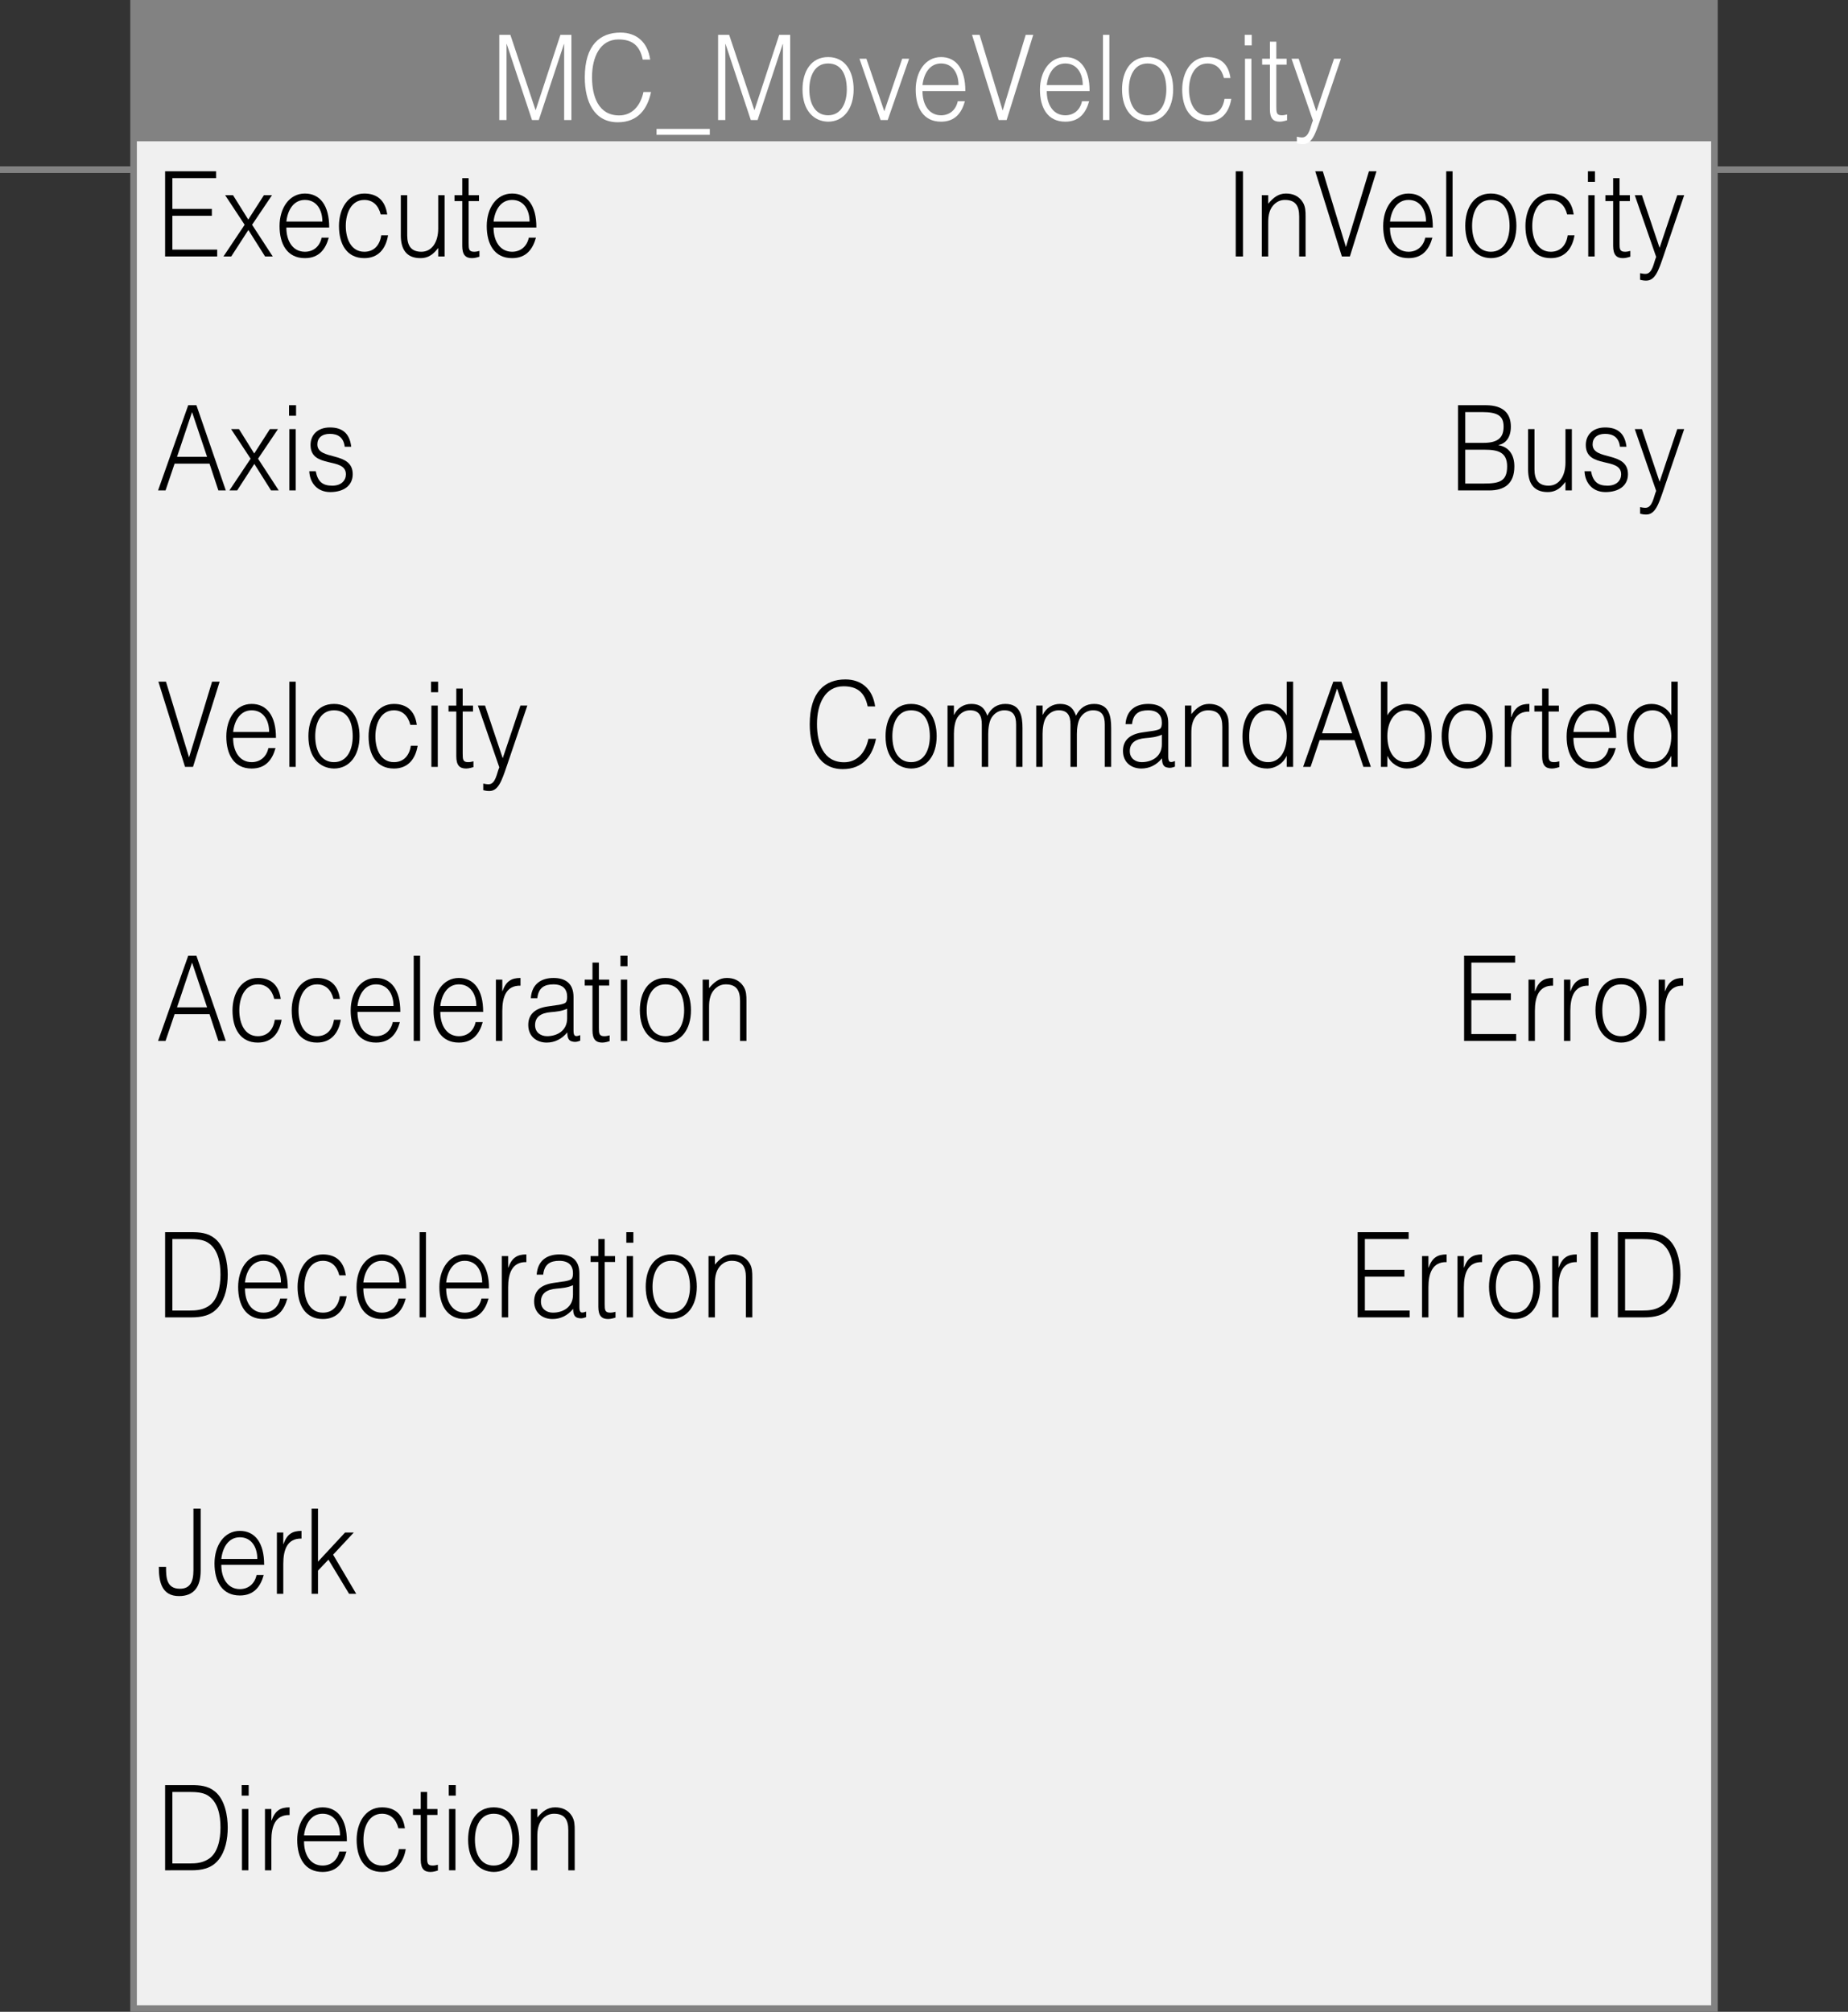 <?xml version="1.0" encoding="utf-8"?>
<!-- Generator: Adobe Illustrator 28.2.0, SVG Export Plug-In . SVG Version: 6.00 Build 0)  -->
<svg version="1.1" xmlns="http://www.w3.org/2000/svg" xmlns:xlink="http://www.w3.org/1999/xlink" x="0px" y="0px"
	 width="281.185px" height="306.127px" viewBox="0 0 281.185 306.127" style="enable-background:new 0 0 281.185 306.127;"
	 xml:space="preserve">
<rect x="0" y="0" width="281.185" height="306.127" fill="#333333" stroke="none"/>
<style type="text/css">
	.st0{fill:#F0F0F0;stroke:#828282;stroke-miterlimit:10;}
	.st1{fill:none;stroke:#828282;stroke-miterlimit:10;}
	.st2{fill:#828282;}
	.st3{fill:#FFFFFF;}
</style>
<g id="レイヤー_2">
	<rect x="20.323" y="0.5" class="st0" width="240.539" height="305.127"/>
	<line class="st1" x1="0" y1="25.814" x2="20.323" y2="25.814"/>
	<line class="st1" x1="0" y1="25.814" x2="20.323" y2="25.814"/>
	<line class="st1" x1="260.862" y1="25.814" x2="281.185" y2="25.814"/>
	<rect x="20.323" y="0.5" class="st2" width="240.539" height="21"/>
</g>
<g id="レイヤー_3">
	<g>
		<path d="M25.122,39.028V26.064h7.762v1.044h-6.66v4.681h6.012v1.044h-6.012v5.149h6.822v1.044H25.122z"/>
		<path d="M37.791,34.995l-2.609,4.033h-1.183l3.225-4.825l-2.966-4.501h1.199l2.317,3.709l2.382-3.709h1.231l-3.03,4.501
			l3.144,4.825h-1.167L37.791,34.995z"/>
		<path d="M43.573,34.617c-0.016,2.017,0.956,3.691,2.82,3.691c1.264,0,2.252-0.774,2.544-2.143h1.085
			c-0.486,1.765-1.491,3.115-3.63,3.115c-2.69,0-3.857-2.125-3.857-4.879c0-2.719,1.458-4.952,3.857-4.952
			c2.301,0,3.711,1.819,3.695,5.168H43.573z M49.051,33.716c0-1.818-0.908-3.295-2.658-3.295c-1.718,0-2.625,1.53-2.82,3.295H49.051
			z"/>
		<path d="M57.928,32.636c-0.34-1.386-1.199-2.214-2.496-2.214c-1.993,0-2.819,2.017-2.819,3.961c0,1.963,0.81,3.925,2.819,3.925
			c1.442,0,2.35-0.954,2.577-2.503h1.037c-0.34,2.071-1.507,3.475-3.614,3.475c-2.674,0-3.856-2.143-3.856-4.897
			c0-2.593,1.345-4.934,3.856-4.934c1.929,0,3.192,1.026,3.484,3.187H57.928z"/>
		<path d="M66.676,29.701h0.973v9.327h-0.973v-1.296c-0.519,0.648-1.231,1.548-2.706,1.548c-2.236,0-2.982-1.494-2.982-3.439v-6.14
			h0.973v6.122c0,1.603,0.632,2.485,2.155,2.485c1.604,0,2.56-1.477,2.56-3.529V29.701z"/>
		<path d="M72.945,39.064c-0.227,0.054-0.648,0.216-1.118,0.216c-0.956,0-1.491-0.468-1.491-1.854v-6.824h-1.183v-0.9h1.183v-2.593
			h0.973v2.593h1.572v0.9h-1.572v6.392c0,0.918,0.032,1.314,0.842,1.314c0.259,0,0.535-0.054,0.794-0.126V39.064z"/>
		<path d="M75.099,34.617c-0.016,2.017,0.956,3.691,2.82,3.691c1.264,0,2.252-0.774,2.544-2.143h1.085
			c-0.486,1.765-1.491,3.115-3.63,3.115c-2.69,0-3.857-2.125-3.857-4.879c0-2.719,1.458-4.952,3.857-4.952
			c2.301,0,3.711,1.819,3.695,5.168H75.099z M80.576,33.716c0-1.818-0.908-3.295-2.658-3.295c-1.718,0-2.625,1.53-2.82,3.295H80.576
			z"/>
	</g>
	<g>
		<path d="M24.052,74.623l4.586-12.964h1.248l4.473,12.964h-1.134l-1.345-4.069h-5.315l-1.377,4.069H24.052z M26.937,69.51h4.57
			l-2.285-6.806L26.937,69.51z"/>
		<path d="M38.698,70.59l-2.609,4.033h-1.183l3.225-4.825l-2.966-4.501h1.199l2.317,3.709l2.382-3.709h1.231l-3.03,4.501
			l3.144,4.825h-1.167L38.698,70.59z"/>
		<path d="M43.979,63.262v-1.603h1.069v1.603H43.979z M44.027,74.623v-9.327h0.972v9.327H44.027z"/>
		<path d="M48.045,71.706c0.308,1.603,1.053,2.197,2.512,2.197c1.41,0,2.074-0.828,2.074-1.729c0-2.701-5.38-0.792-5.38-4.465
			c0-1.548,1.085-2.665,2.949-2.665c1.815,0,2.998,0.829,3.241,2.935h-0.988c-0.178-1.44-1.053-1.962-2.269-1.962
			c-1.231,0-1.896,0.648-1.896,1.603c0,2.539,5.38,0.954,5.38,4.537c0,1.783-1.442,2.719-3.419,2.719
			c-1.977,0-3.111-1.404-3.192-3.169H48.045z"/>
	</g>
	<g>
		<path d="M24.101,103.727h1.151l3.516,11.523l3.5-11.523h1.15l-4.051,12.964h-1.215L24.101,103.727z"/>
		<path d="M35.473,112.28c-0.016,2.017,0.957,3.691,2.82,3.691c1.264,0,2.252-0.774,2.544-2.143h1.086
			c-0.486,1.765-1.491,3.115-3.63,3.115c-2.69,0-3.857-2.125-3.857-4.879c0-2.719,1.458-4.952,3.857-4.952
			c2.301,0,3.711,1.819,3.695,5.168H35.473z M40.951,111.379c0-1.818-0.908-3.295-2.658-3.295c-1.718,0-2.625,1.53-2.82,3.295
			H40.951z"/>
		<path d="M44.027,116.691v-12.964h0.972v12.964H44.027z"/>
		<path d="M46.926,112.027c0-2.719,1.296-4.916,3.889-4.916c2.625,0,3.889,2.179,3.889,4.916c0,2.953-1.54,4.916-3.889,4.916
			C48.676,116.907,46.926,115.287,46.926,112.027z M50.816,108.085c-2.042,0-2.852,1.926-2.852,3.943
			c0,2.323,0.989,3.943,2.852,3.943c2.042,0,2.852-1.945,2.852-3.943C53.651,109.831,52.874,108.085,50.816,108.085z"/>
		<path d="M62.432,110.299c-0.34-1.386-1.199-2.214-2.496-2.214c-1.993,0-2.819,2.017-2.819,3.961c0,1.963,0.81,3.925,2.819,3.925
			c1.442,0,2.35-0.954,2.577-2.503h1.037c-0.34,2.071-1.507,3.475-3.614,3.475c-2.673,0-3.856-2.143-3.856-4.897
			c0-2.593,1.345-4.934,3.856-4.934c1.929,0,3.192,1.026,3.484,3.187H62.432z"/>
		<path d="M65.589,105.33v-1.603h1.069v1.603H65.589z M65.638,116.691v-9.327h0.972v9.327H65.638z"/>
		<path d="M72.038,116.727c-0.227,0.054-0.648,0.216-1.118,0.216c-0.956,0-1.491-0.468-1.491-1.854v-6.824h-1.183v-0.9h1.183v-2.593
			h0.973v2.593h1.572v0.9h-1.572v6.392c0,0.918,0.032,1.314,0.842,1.314c0.259,0,0.535-0.054,0.794-0.126V116.727z"/>
		<path d="M73.527,119.23c0.259,0.054,0.535,0.108,0.81,0.108c1.102,0,1.264-1.765,1.637-2.575l-3.257-9.399h1.086l2.69,8.012
			l2.69-8.012h1.053l-3.127,9.201c-0.794,2.341-1.312,3.799-2.658,3.799c-0.34,0-0.664-0.054-0.923-0.126V119.23z"/>
	</g>
	<g>
		<path d="M24.052,158.391l4.586-12.964h1.248l4.473,12.964h-1.134l-1.345-4.069h-5.315l-1.377,4.069H24.052z M26.937,153.277h4.57
			l-2.285-6.806L26.937,153.277z"/>
		<path d="M41.728,151.999c-0.34-1.386-1.199-2.214-2.496-2.214c-1.993,0-2.819,2.017-2.819,3.961c0,1.963,0.81,3.925,2.819,3.925
			c1.442,0,2.35-0.954,2.577-2.503h1.037c-0.34,2.071-1.507,3.475-3.614,3.475c-2.674,0-3.856-2.143-3.856-4.897
			c0-2.593,1.345-4.934,3.856-4.934c1.929,0,3.192,1.026,3.484,3.187H41.728z"/>
		<path d="M50.735,151.999c-0.34-1.386-1.199-2.214-2.496-2.214c-1.993,0-2.819,2.017-2.819,3.961c0,1.963,0.81,3.925,2.819,3.925
			c1.442,0,2.35-0.954,2.577-2.503h1.037c-0.34,2.071-1.507,3.475-3.614,3.475c-2.673,0-3.856-2.143-3.856-4.897
			c0-2.593,1.345-4.934,3.856-4.934c1.929,0,3.192,1.026,3.484,3.187H50.735z"/>
		<path d="M54.395,153.98c-0.016,2.017,0.957,3.691,2.82,3.691c1.264,0,2.252-0.774,2.544-2.143h1.086
			c-0.486,1.765-1.491,3.115-3.63,3.115c-2.69,0-3.857-2.125-3.857-4.879c0-2.719,1.458-4.952,3.857-4.952
			c2.301,0,3.711,1.819,3.695,5.168H54.395z M59.873,153.079c0-1.818-0.908-3.295-2.658-3.295c-1.718,0-2.625,1.53-2.82,3.295
			H59.873z"/>
		<path d="M62.949,158.391v-12.964h0.972v12.964H62.949z"/>
		<path d="M66.999,153.98c-0.016,2.017,0.957,3.691,2.82,3.691c1.264,0,2.252-0.774,2.544-2.143h1.086
			c-0.486,1.765-1.491,3.115-3.63,3.115c-2.69,0-3.857-2.125-3.857-4.879c0-2.719,1.458-4.952,3.857-4.952
			c2.301,0,3.711,1.819,3.695,5.168H66.999z M72.476,153.079c0-1.818-0.908-3.295-2.658-3.295c-1.718,0-2.625,1.53-2.82,3.295
			H72.476z"/>
		<path d="M76.427,158.391h-0.972v-9.327h0.972v1.747h0.033c0.535-1.495,1.329-1.999,2.738-1.999v1.17
			c-2.188-0.054-2.771,1.747-2.771,3.835V158.391z"/>
		<path d="M84.658,152.953c0.356-0.036,0.956-0.144,1.28-0.306s0.356-0.648,0.356-0.972c0-1.099-0.583-1.891-2.09-1.891
			c-1.345,0-2.269,0.486-2.447,2.106h-0.989c0.146-2.197,1.621-3.079,3.452-3.079c1.702,0,3.046,0.738,3.046,2.899v5.078
			c0,0.846,0.195,1.044,1.021,0.72v0.846c-0.146,0.054-0.486,0.18-0.762,0.18c-0.162,0-0.292-0.018-0.438-0.054
			c-0.648-0.108-0.762-0.738-0.778-1.386c-0.81,1.008-1.912,1.548-3.127,1.548c-1.475,0-2.803-0.882-2.803-2.683
			c0-1.566,0.972-2.521,2.933-2.809L84.658,152.953z M86.295,153.493c-0.827,0.378-1.669,0.45-2.512,0.522
			c-1.475,0.126-2.366,0.72-2.366,1.981c0,1.134,0.891,1.674,1.815,1.674c1.539,0,3.062-0.828,3.062-2.719V153.493z"/>
		<path d="M92.758,158.427c-0.227,0.054-0.648,0.216-1.118,0.216c-0.956,0-1.491-0.468-1.491-1.854v-6.824h-1.183v-0.9h1.183v-2.593
			h0.973v2.593h1.572v0.9h-1.572v6.392c0,0.918,0.032,1.314,0.842,1.314c0.259,0,0.535-0.054,0.794-0.126V158.427z"/>
		<path d="M94.409,147.029v-1.603h1.069v1.603H94.409z M94.458,158.391v-9.327h0.972v9.327H94.458z"/>
		<path d="M97.357,153.727c0-2.719,1.296-4.916,3.889-4.916c2.625,0,3.889,2.179,3.889,4.916c0,2.953-1.54,4.916-3.889,4.916
			C99.107,158.606,97.357,156.986,97.357,153.727z M101.246,149.784c-2.042,0-2.852,1.926-2.852,3.943
			c0,2.323,0.989,3.943,2.852,3.943c2.042,0,2.852-1.945,2.852-3.943C104.082,151.531,103.304,149.784,101.246,149.784z"/>
		<path d="M107.888,158.391h-0.973v-9.327h0.973v1.296c0.778-0.918,1.54-1.549,2.706-1.549c1.021,0,1.961,0.36,2.561,1.333
			c0.405,0.667,0.421,1.369,0.421,2.143v6.104h-0.973v-6.086c0-1.674-0.616-2.521-2.171-2.521c-1.199,0-2.025,0.864-2.333,1.818
			c-0.194,0.594-0.21,1.116-0.21,1.765V158.391z"/>
	</g>
	<g>
		<path d="M25.122,200.458v-12.964h3.986c1.296,0,2.512,0.09,3.598,0.972c1.54,1.243,1.944,3.763,1.944,5.492
			c0,1.71-0.34,3.619-1.41,4.916c-1.069,1.333-2.593,1.584-4.132,1.584H25.122z M26.224,199.414h2.642
			c0.988,0,1.847-0.072,2.738-0.594c1.556-0.882,1.945-3.097,1.945-4.861c0-1.891-0.373-3.961-2.01-4.934
			c-0.697-0.414-1.701-0.486-2.673-0.486h-2.642V199.414z"/>
		<path d="M37.272,196.047c-0.016,2.017,0.956,3.691,2.82,3.691c1.264,0,2.252-0.774,2.544-2.143h1.085
			c-0.486,1.765-1.491,3.115-3.63,3.115c-2.69,0-3.857-2.125-3.857-4.879c0-2.719,1.458-4.952,3.857-4.952
			c2.301,0,3.711,1.819,3.695,5.168H37.272z M42.749,195.147c0-1.818-0.908-3.295-2.658-3.295c-1.718,0-2.625,1.53-2.82,3.295
			H42.749z"/>
		<path d="M51.627,194.066c-0.34-1.386-1.199-2.214-2.496-2.214c-1.993,0-2.819,2.017-2.819,3.961c0,1.963,0.81,3.925,2.819,3.925
			c1.442,0,2.35-0.954,2.577-2.503h1.037c-0.34,2.071-1.507,3.475-3.614,3.475c-2.674,0-3.856-2.143-3.856-4.897
			c0-2.593,1.345-4.934,3.856-4.934c1.929,0,3.192,1.026,3.484,3.187H51.627z"/>
		<path d="M55.286,196.047c-0.016,2.017,0.956,3.691,2.82,3.691c1.264,0,2.252-0.774,2.544-2.143h1.085
			c-0.486,1.765-1.491,3.115-3.63,3.115c-2.69,0-3.857-2.125-3.857-4.879c0-2.719,1.458-4.952,3.857-4.952
			c2.301,0,3.711,1.819,3.695,5.168H55.286z M60.764,195.147c0-1.818-0.908-3.295-2.658-3.295c-1.718,0-2.625,1.53-2.82,3.295
			H60.764z"/>
		<path d="M63.84,200.458v-12.964h0.972v12.964H63.84z"/>
		<path d="M67.89,196.047c-0.016,2.017,0.956,3.691,2.82,3.691c1.264,0,2.252-0.774,2.544-2.143h1.085
			c-0.486,1.765-1.491,3.115-3.63,3.115c-2.69,0-3.857-2.125-3.857-4.879c0-2.719,1.458-4.952,3.857-4.952
			c2.301,0,3.711,1.819,3.695,5.168H67.89z M73.367,195.147c0-1.818-0.908-3.295-2.658-3.295c-1.718,0-2.625,1.53-2.82,3.295H73.367
			z"/>
		<path d="M77.318,200.458h-0.972v-9.327h0.972v1.747h0.033c0.535-1.495,1.329-1.999,2.738-1.999v1.17
			c-2.188-0.054-2.771,1.747-2.771,3.835V200.458z"/>
		<path d="M85.549,195.021c0.356-0.036,0.956-0.144,1.28-0.306s0.356-0.648,0.356-0.972c0-1.099-0.583-1.891-2.09-1.891
			c-1.345,0-2.269,0.486-2.447,2.106H81.66c0.146-2.197,1.621-3.079,3.452-3.079c1.702,0,3.046,0.738,3.046,2.899v5.078
			c0,0.846,0.195,1.044,1.021,0.72v0.846c-0.146,0.054-0.486,0.18-0.762,0.18c-0.162,0-0.292-0.018-0.438-0.054
			c-0.648-0.108-0.762-0.738-0.778-1.386c-0.81,1.008-1.912,1.548-3.127,1.548c-1.475,0-2.803-0.882-2.803-2.683
			c0-1.566,0.972-2.521,2.933-2.809L85.549,195.021z M87.186,195.561c-0.826,0.378-1.669,0.45-2.512,0.522
			c-1.475,0.126-2.366,0.72-2.366,1.981c0,1.134,0.891,1.674,1.815,1.674c1.539,0,3.062-0.828,3.062-2.719V195.561z"/>
		<path d="M93.649,200.494c-0.227,0.054-0.648,0.216-1.118,0.216c-0.956,0-1.491-0.468-1.491-1.854v-6.824h-1.183v-0.9h1.183v-2.593
			h0.973v2.593h1.572v0.9h-1.572v6.392c0,0.918,0.032,1.314,0.842,1.314c0.259,0,0.535-0.054,0.794-0.126V200.494z"/>
		<path d="M95.3,189.097v-1.603h1.069v1.603H95.3z M95.349,200.458v-9.327h0.972v9.327H95.349z"/>
		<path d="M98.248,195.794c0-2.719,1.296-4.916,3.889-4.916c2.625,0,3.889,2.179,3.889,4.916c0,2.953-1.54,4.916-3.889,4.916
			C99.998,200.674,98.248,199.054,98.248,195.794z M102.137,191.852c-2.042,0-2.852,1.926-2.852,3.943
			c0,2.323,0.989,3.943,2.852,3.943c2.042,0,2.852-1.945,2.852-3.943C104.973,193.598,104.195,191.852,102.137,191.852z"/>
		<path d="M108.779,200.458h-0.972v-9.327h0.972v1.296c0.778-0.918,1.54-1.549,2.706-1.549c1.021,0,1.961,0.36,2.561,1.333
			c0.405,0.667,0.421,1.369,0.421,2.143v6.104h-0.973v-6.086c0-1.674-0.616-2.521-2.171-2.521c-1.199,0-2.025,0.864-2.333,1.818
			c-0.194,0.594-0.21,1.116-0.21,1.765V200.458z"/>
	</g>
	<g>
		<path d="M25.268,238.42c-0.016,1.621,0.065,3.331,2.106,3.331c1.507,0,2.058-0.99,2.058-2.809v-9.381h1.102v9.417
			c0,2.502-1.037,3.889-3.29,3.889c-2.625,0-3.079-2.143-3.079-4.448H25.268z"/>
		<path d="M33.675,238.114c-0.016,2.017,0.957,3.691,2.82,3.691c1.264,0,2.252-0.774,2.544-2.143h1.086
			c-0.486,1.765-1.491,3.115-3.63,3.115c-2.69,0-3.857-2.125-3.857-4.879c0-2.719,1.458-4.952,3.857-4.952
			c2.301,0,3.711,1.819,3.695,5.168H33.675z M39.153,237.214c0-1.818-0.908-3.295-2.658-3.295c-1.718,0-2.625,1.53-2.82,3.295
			H39.153z"/>
		<path d="M43.104,242.525h-0.972v-9.327h0.972v1.747h0.033c0.535-1.495,1.329-1.999,2.738-1.999v1.17
			c-2.188-0.054-2.771,1.747-2.771,3.835V242.525z"/>
		<path d="M47.413,242.525v-12.964h0.972v8.066l4.116-4.429h1.329l-3.144,3.367l3.516,5.96h-1.085l-3.144-5.204l-1.588,1.674v3.529
			H47.413z"/>
	</g>
	<g>
		<path d="M25.122,284.593v-12.964h3.986c1.296,0,2.512,0.09,3.598,0.972c1.54,1.243,1.944,3.763,1.944,5.492
			c0,1.71-0.34,3.619-1.41,4.916c-1.069,1.333-2.593,1.584-4.132,1.584H25.122z M26.224,283.548h2.642
			c0.988,0,1.847-0.072,2.738-0.594c1.556-0.882,1.945-3.097,1.945-4.861c0-1.891-0.373-3.961-2.01-4.934
			c-0.697-0.414-1.701-0.486-2.673-0.486h-2.642V283.548z"/>
		<path d="M36.77,273.231v-1.603h1.069v1.603H36.77z M36.818,284.593v-9.327h0.972v9.327H36.818z"/>
		<path d="M41.289,284.593h-0.972v-9.327h0.972v1.747h0.033c0.535-1.495,1.329-1.999,2.738-1.999v1.17
			c-2.188-0.054-2.771,1.747-2.771,3.835V284.593z"/>
		<path d="M46.262,280.182c-0.016,2.017,0.957,3.691,2.82,3.691c1.264,0,2.252-0.774,2.544-2.143h1.086
			c-0.486,1.765-1.491,3.115-3.63,3.115c-2.69,0-3.857-2.125-3.857-4.879c0-2.719,1.458-4.952,3.857-4.952
			c2.301,0,3.711,1.819,3.695,5.168H46.262z M51.74,279.281c0-1.818-0.908-3.295-2.658-3.295c-1.718,0-2.625,1.53-2.82,3.295H51.74z
			"/>
		<path d="M60.617,278.201c-0.34-1.386-1.199-2.214-2.496-2.214c-1.993,0-2.819,2.017-2.819,3.961c0,1.963,0.81,3.925,2.819,3.925
			c1.442,0,2.35-0.954,2.577-2.503h1.037c-0.34,2.071-1.507,3.475-3.614,3.475c-2.673,0-3.856-2.143-3.856-4.897
			c0-2.593,1.345-4.934,3.856-4.934c1.929,0,3.192,1.026,3.484,3.187H60.617z"/>
		<path d="M66.627,284.629c-0.227,0.054-0.648,0.216-1.118,0.216c-0.956,0-1.491-0.468-1.491-1.854v-6.824h-1.183v-0.9h1.183v-2.593
			h0.973v2.593h1.572v0.9H64.99v6.392c0,0.918,0.032,1.314,0.842,1.314c0.259,0,0.535-0.054,0.794-0.126V284.629z"/>
		<path d="M68.278,273.231v-1.603h1.069v1.603H68.278z M68.327,284.593v-9.327h0.972v9.327H68.327z"/>
		<path d="M71.226,279.929c0-2.719,1.296-4.916,3.889-4.916c2.625,0,3.889,2.179,3.889,4.916c0,2.953-1.54,4.916-3.889,4.916
			C72.976,284.809,71.226,283.189,71.226,279.929z M75.115,275.986c-2.042,0-2.852,1.926-2.852,3.943
			c0,2.323,0.989,3.943,2.852,3.943c2.042,0,2.852-1.945,2.852-3.943C77.951,277.733,77.173,275.986,75.115,275.986z"/>
		<path d="M81.757,284.593h-0.973v-9.327h0.973v1.296c0.778-0.918,1.54-1.549,2.706-1.549c1.021,0,1.961,0.36,2.561,1.333
			c0.405,0.667,0.421,1.369,0.421,2.143v6.104h-0.973v-6.086c0-1.674-0.616-2.521-2.171-2.521c-1.199,0-2.025,0.864-2.333,1.818
			c-0.194,0.594-0.21,1.116-0.21,1.765V284.593z"/>
	</g>
	<g>
		<path d="M188.024,39.028V26.064h1.102v12.964H188.024z"/>
		<path d="M192.965,39.028h-0.973v-9.327h0.973v1.296c0.777-0.918,1.539-1.549,2.706-1.549c1.021,0,1.961,0.36,2.561,1.333
			c0.404,0.667,0.421,1.369,0.421,2.143v6.104h-0.973v-6.086c0-1.674-0.615-2.521-2.171-2.521c-1.199,0-2.025,0.864-2.334,1.818
			c-0.194,0.594-0.21,1.116-0.21,1.765V39.028z"/>
		<path d="M200.124,26.064h1.151l3.516,11.523l3.501-11.523h1.15l-4.052,12.964h-1.215L200.124,26.064z"/>
		<path d="M211.497,34.617c-0.017,2.017,0.956,3.691,2.819,3.691c1.265,0,2.253-0.774,2.545-2.143h1.085
			c-0.486,1.765-1.49,3.115-3.63,3.115c-2.689,0-3.856-2.125-3.856-4.879c0-2.719,1.458-4.952,3.856-4.952
			c2.302,0,3.711,1.819,3.695,5.168H211.497z M216.975,33.716c0-1.818-0.908-3.295-2.658-3.295c-1.718,0-2.625,1.53-2.819,3.295
			H216.975z"/>
		<path d="M220.051,39.028V26.064h0.972v12.964H220.051z"/>
		<path d="M222.95,34.364c0-2.719,1.296-4.916,3.889-4.916c2.626,0,3.89,2.179,3.89,4.916c0,2.953-1.54,4.916-3.89,4.916
			C224.7,39.244,222.95,37.624,222.95,34.364z M226.839,30.421c-2.041,0-2.852,1.926-2.852,3.943c0,2.323,0.988,3.943,2.852,3.943
			c2.042,0,2.853-1.945,2.853-3.943C229.675,32.168,228.898,30.421,226.839,30.421z"/>
		<path d="M238.455,32.636c-0.34-1.386-1.199-2.214-2.495-2.214c-1.993,0-2.819,2.017-2.819,3.961c0,1.963,0.81,3.925,2.819,3.925
			c1.442,0,2.35-0.954,2.576-2.503h1.037c-0.34,2.071-1.507,3.475-3.613,3.475c-2.674,0-3.856-2.143-3.856-4.897
			c0-2.593,1.345-4.934,3.856-4.934c1.929,0,3.192,1.026,3.484,3.187H238.455z"/>
		<path d="M241.613,27.667v-1.603h1.069v1.603H241.613z M241.661,39.028v-9.327h0.973v9.327H241.661z"/>
		<path d="M248.062,39.064c-0.228,0.054-0.648,0.216-1.118,0.216c-0.956,0-1.491-0.468-1.491-1.854v-6.824h-1.183v-0.9h1.183v-2.593
			h0.973v2.593h1.571v0.9h-1.571v6.392c0,0.918,0.032,1.314,0.842,1.314c0.26,0,0.535-0.054,0.795-0.126V39.064z"/>
		<path d="M249.551,41.566c0.259,0.054,0.534,0.108,0.81,0.108c1.103,0,1.265-1.765,1.637-2.575l-3.257-9.399h1.086l2.689,8.012
			l2.69-8.012h1.053l-3.127,9.201c-0.794,2.341-1.312,3.799-2.658,3.799c-0.34,0-0.664-0.054-0.923-0.126V41.566z"/>
	</g>
	<g>
		<path d="M221.849,74.623V61.659h4.213c2.739,0,3.824,1.314,3.824,3.259c0,1.801-0.923,2.611-1.863,2.791v0.036
			c1.604,0.27,2.398,1.512,2.398,3.223c0,2.701-1.588,3.655-3.809,3.655H221.849z M222.95,67.385h2.787
			c2.302,0,3.047-0.9,3.047-2.467c0-1.62-0.875-2.214-3.29-2.214h-2.544V67.385z M222.95,73.579h2.804
			c2.431,0,3.565-0.36,3.565-2.611c0-2.143-1.361-2.539-3.436-2.539h-2.934V73.579z"/>
		<path d="M238.195,65.296h0.973v9.327h-0.973v-1.296c-0.519,0.648-1.231,1.548-2.706,1.548c-2.236,0-2.981-1.494-2.981-3.439v-6.14
			h0.973v6.122c0,1.603,0.632,2.485,2.155,2.485c1.604,0,2.56-1.477,2.56-3.529V65.296z"/>
		<path d="M242.082,71.706c0.309,1.603,1.054,2.197,2.512,2.197c1.41,0,2.074-0.828,2.074-1.729c0-2.701-5.38-0.792-5.38-4.465
			c0-1.548,1.086-2.665,2.949-2.665c1.815,0,2.998,0.829,3.241,2.935h-0.988c-0.179-1.44-1.054-1.962-2.269-1.962
			c-1.231,0-1.896,0.648-1.896,1.603c0,2.539,5.38,0.954,5.38,4.537c0,1.783-1.442,2.719-3.419,2.719s-3.111-1.404-3.192-3.169
			H242.082z"/>
		<path d="M249.551,77.162c0.259,0.054,0.534,0.108,0.81,0.108c1.103,0,1.265-1.765,1.637-2.575l-3.257-9.399h1.086l2.689,8.012
			l2.69-8.012h1.053l-3.127,9.201c-0.794,2.341-1.312,3.799-2.658,3.799c-0.34,0-0.664-0.054-0.923-0.126V77.162z"/>
	</g>
	<g>
		<path d="M132.023,107.49c-0.454-2.215-1.685-3.061-3.679-3.061c-2.819,0-4.035,2.683-4.035,5.744c0,2.899,0.956,5.816,4.132,5.816
			c2.009,0,3.257-1.513,3.694-3.565h1.151c-0.519,2.502-1.929,4.609-5.056,4.609c-3.597,0-5.023-3.151-5.023-6.824
			c0-4.952,2.333-6.824,5.429-6.824c2.398,0,4.148,1.422,4.521,4.105H132.023z"/>
		<path d="M134.742,112.027c0-2.719,1.296-4.916,3.889-4.916c2.625,0,3.889,2.179,3.889,4.916c0,2.953-1.54,4.916-3.889,4.916
			C136.492,116.907,134.742,115.287,134.742,112.027z M138.631,108.085c-2.042,0-2.852,1.926-2.852,3.943
			c0,2.323,0.989,3.943,2.852,3.943c2.042,0,2.852-1.945,2.852-3.943C141.467,109.831,140.689,108.085,138.631,108.085z"/>
		<path d="M145.143,116.691h-0.972v-9.327h0.972v1.404h0.033c0.502-1.062,1.507-1.657,2.593-1.657c1.556,0,2.106,0.811,2.463,1.801
			c0.551-1.207,1.54-1.801,2.739-1.801c2.284,0,2.608,1.819,2.608,3.691v5.888h-0.972v-6.446c0-1.333-0.422-2.161-1.799-2.161
			c-0.713,0-1.41,0.342-1.896,1.062c-0.421,0.612-0.55,1.747-0.55,2.521v5.023h-0.973v-6.446c0-1.333-0.421-2.161-1.798-2.161
			c-0.713,0-1.41,0.342-1.896,1.062c-0.421,0.612-0.551,1.747-0.551,2.521V116.691z"/>
		<path d="M158.637,116.691h-0.972v-9.327h0.972v1.404h0.033c0.502-1.062,1.507-1.657,2.593-1.657c1.556,0,2.106,0.811,2.463,1.801
			c0.551-1.207,1.539-1.801,2.738-1.801c2.285,0,2.609,1.819,2.609,3.691v5.888h-0.973v-6.446c0-1.333-0.421-2.161-1.799-2.161
			c-0.713,0-1.409,0.342-1.896,1.062c-0.422,0.612-0.551,1.747-0.551,2.521v5.023h-0.973v-6.446c0-1.333-0.421-2.161-1.799-2.161
			c-0.713,0-1.41,0.342-1.896,1.062c-0.422,0.612-0.552,1.747-0.552,2.521V116.691z"/>
		<path d="M175.146,111.253c0.356-0.036,0.956-0.144,1.28-0.306s0.356-0.648,0.356-0.972c0-1.099-0.583-1.891-2.09-1.891
			c-1.346,0-2.269,0.486-2.447,2.106h-0.988c0.146-2.197,1.62-3.079,3.451-3.079c1.702,0,3.047,0.738,3.047,2.899v5.078
			c0,0.846,0.194,1.044,1.021,0.72v0.846c-0.146,0.054-0.485,0.18-0.762,0.18c-0.162,0-0.291-0.018-0.438-0.054
			c-0.647-0.108-0.762-0.738-0.777-1.386c-0.811,1.008-1.912,1.548-3.128,1.548c-1.475,0-2.803-0.882-2.803-2.683
			c0-1.566,0.972-2.521,2.933-2.809L175.146,111.253z M176.782,111.793c-0.826,0.378-1.669,0.45-2.512,0.522
			c-1.475,0.126-2.365,0.72-2.365,1.981c0,1.134,0.891,1.674,1.814,1.674c1.539,0,3.062-0.828,3.062-2.719V111.793z"/>
		<path d="M181.269,116.691h-0.972v-9.327h0.972v1.296c0.778-0.918,1.54-1.549,2.706-1.549c1.021,0,1.961,0.36,2.561,1.333
			c0.405,0.667,0.422,1.369,0.422,2.143v6.104h-0.973v-6.086c0-1.674-0.616-2.521-2.172-2.521c-1.199,0-2.025,0.864-2.333,1.818
			c-0.194,0.594-0.211,1.116-0.211,1.765V116.691z"/>
		<path d="M195.786,103.727h0.972v12.964h-0.972v-1.639h-0.033c-0.566,1.225-1.847,1.891-2.917,1.891
			c-2.706,0-3.791-2.143-3.791-4.897c0-2.611,1.183-4.934,3.743-4.934c1.183,0,2.382,0.612,2.998,1.747V103.727z M192.95,108.085
			c-2.01,0-2.949,1.891-2.868,4.231c0.016,2.341,1.231,3.655,2.868,3.655c1.831,0,2.836-1.729,2.836-3.979
			C195.786,109.885,194.716,108.085,192.95,108.085z"/>
		<path d="M198.278,116.691l4.586-12.964h1.247l4.473,12.964h-1.134l-1.346-4.069h-5.314l-1.378,4.069H198.278z M201.162,111.578
			h4.57l-2.285-6.806L201.162,111.578z"/>
		<path d="M211.093,116.691h-0.973v-12.964h0.973v5.131c0.615-1.134,1.814-1.747,2.998-1.747c2.56,0,3.743,2.323,3.743,4.934
			c0,2.755-1.086,4.897-3.792,4.897c-1.069,0-2.35-0.666-2.917-1.891h-0.032V116.691z M213.929,115.971
			c1.637,0,2.852-1.314,2.868-3.655c0.081-2.34-0.859-4.231-2.868-4.231c-1.767,0-2.836,1.8-2.836,3.907
			C211.093,114.242,212.098,115.971,213.929,115.971z"/>
		<path d="M219.354,112.027c0-2.719,1.297-4.916,3.89-4.916c2.625,0,3.889,2.179,3.889,4.916c0,2.953-1.539,4.916-3.889,4.916
			C221.104,116.907,219.354,115.287,219.354,112.027z M223.243,108.085c-2.042,0-2.853,1.926-2.853,3.943
			c0,2.323,0.989,3.943,2.853,3.943c2.042,0,2.852-1.945,2.852-3.943C226.079,109.831,225.301,108.085,223.243,108.085z"/>
		<path d="M229.933,116.691h-0.972v-9.327h0.972v1.747h0.033c0.534-1.495,1.328-1.999,2.738-1.999v1.17
			c-2.188-0.054-2.771,1.747-2.771,3.835V116.691z"/>
		<path d="M237.256,116.727c-0.227,0.054-0.648,0.216-1.118,0.216c-0.956,0-1.491-0.468-1.491-1.854v-6.824h-1.183v-0.9h1.183
			v-2.593h0.973v2.593h1.572v0.9h-1.572v6.392c0,0.918,0.032,1.314,0.843,1.314c0.259,0,0.535-0.054,0.794-0.126V116.727z"/>
		<path d="M239.409,112.28c-0.016,2.017,0.957,3.691,2.82,3.691c1.264,0,2.252-0.774,2.544-2.143h1.086
			c-0.486,1.765-1.491,3.115-3.63,3.115c-2.69,0-3.857-2.125-3.857-4.879c0-2.719,1.459-4.952,3.857-4.952
			c2.301,0,3.711,1.819,3.694,5.168H239.409z M244.887,111.379c0-1.818-0.907-3.295-2.657-3.295c-1.718,0-2.625,1.53-2.82,3.295
			H244.887z"/>
		<path d="M254.3,103.727h0.972v12.964H254.3v-1.639h-0.033c-0.566,1.225-1.847,1.891-2.917,1.891c-2.706,0-3.791-2.143-3.791-4.897
			c0-2.611,1.183-4.934,3.743-4.934c1.183,0,2.382,0.612,2.998,1.747V103.727z M251.464,108.085c-2.01,0-2.949,1.891-2.868,4.231
			c0.016,2.341,1.231,3.655,2.868,3.655c1.831,0,2.836-1.729,2.836-3.979C254.3,109.885,253.23,108.085,251.464,108.085z"/>
	</g>
	<g>
		<path d="M222.772,158.391v-12.964h7.763v1.044h-6.66v4.681h6.012v1.044h-6.012v5.149h6.822v1.044H222.772z"/>
		<path d="M233.545,158.391h-0.973v-9.327h0.973v1.747h0.032c0.535-1.495,1.329-1.999,2.738-1.999v1.17
			c-2.188-0.054-2.771,1.747-2.771,3.835V158.391z"/>
		<path d="M238.94,158.391h-0.973v-9.327h0.973v1.747h0.032c0.535-1.495,1.329-1.999,2.738-1.999v1.17
			c-2.188-0.054-2.771,1.747-2.771,3.835V158.391z"/>
		<path d="M242.762,153.727c0-2.719,1.297-4.916,3.89-4.916c2.625,0,3.889,2.179,3.889,4.916c0,2.953-1.539,4.916-3.889,4.916
			C244.512,158.606,242.762,156.986,242.762,153.727z M246.651,149.784c-2.042,0-2.853,1.926-2.853,3.943
			c0,2.323,0.989,3.943,2.853,3.943c2.042,0,2.852-1.945,2.852-3.943C249.487,151.531,248.709,149.784,246.651,149.784z"/>
		<path d="M253.341,158.391h-0.972v-9.327h0.972v1.747h0.033c0.534-1.495,1.328-1.999,2.738-1.999v1.17
			c-2.188-0.054-2.771,1.747-2.771,3.835V158.391z"/>
	</g>
	<g>
		<path d="M206.572,200.458v-12.964h7.762v1.044h-6.66v4.681h6.013v1.044h-6.013v5.149h6.822v1.044H206.572z"/>
		<path d="M217.345,200.458h-0.972v-9.327h0.972v1.747h0.033c0.534-1.495,1.328-1.999,2.738-1.999v1.17
			c-2.188-0.054-2.771,1.747-2.771,3.835V200.458z"/>
		<path d="M222.739,200.458h-0.972v-9.327h0.972v1.747h0.033c0.534-1.495,1.328-1.999,2.738-1.999v1.17
			c-2.188-0.054-2.771,1.747-2.771,3.835V200.458z"/>
		<path d="M226.563,195.794c0-2.719,1.296-4.916,3.889-4.916c2.626,0,3.89,2.179,3.89,4.916c0,2.953-1.54,4.916-3.89,4.916
			C228.313,200.674,226.563,199.054,226.563,195.794z M230.451,191.852c-2.041,0-2.852,1.926-2.852,3.943
			c0,2.323,0.988,3.943,2.852,3.943c2.042,0,2.853-1.945,2.853-3.943C233.287,193.598,232.51,191.852,230.451,191.852z"/>
		<path d="M237.142,200.458h-0.973v-9.327h0.973v1.747h0.032c0.535-1.495,1.329-1.999,2.738-1.999v1.17
			c-2.188-0.054-2.771,1.747-2.771,3.835V200.458z"/>
		<path d="M242.05,200.458v-12.964h1.102v12.964H242.05z"/>
		<path d="M246.164,200.458v-12.964h3.986c1.297,0,2.512,0.09,3.598,0.972c1.54,1.243,1.944,3.763,1.944,5.492
			c0,1.71-0.34,3.619-1.409,4.916c-1.069,1.333-2.593,1.584-4.133,1.584H246.164z M247.267,199.414h2.642
			c0.988,0,1.847-0.072,2.738-0.594c1.556-0.882,1.944-3.097,1.944-4.861c0-1.891-0.373-3.961-2.01-4.934
			c-0.696-0.414-1.701-0.486-2.673-0.486h-2.642V199.414z"/>
	</g>
	<g>
		<path class="st3" d="M75.971,18.264V5.3h1.685l3.824,11.434h0.033L85.272,5.3h1.669v12.964h-1.102V6.704h-0.033l-3.824,11.56
			h-1.037l-3.84-11.56h-0.033v11.56H75.971z"/>
		<path class="st3" d="M97.795,9.063c-0.454-2.215-1.685-3.061-3.679-3.061c-2.819,0-4.035,2.683-4.035,5.744
			c0,2.899,0.956,5.816,4.132,5.816c2.009,0,3.257-1.513,3.694-3.565h1.151c-0.519,2.502-1.929,4.609-5.056,4.609
			c-3.597,0-5.023-3.151-5.023-6.824c0-4.952,2.333-6.824,5.429-6.824c2.398,0,4.148,1.422,4.521,4.105H97.795z"/>
		<path class="st3" d="M108,19.614v0.9h-8.103v-0.9H108z"/>
		<path class="st3" d="M109.262,18.264V5.3h1.685l3.824,11.434h0.033L118.563,5.3h1.669v12.964h-1.102V6.704h-0.033l-3.824,11.56
			h-1.037l-3.84-11.56h-0.033v11.56H109.262z"/>
		<path class="st3" d="M122.108,13.6c0-2.719,1.296-4.916,3.889-4.916c2.625,0,3.889,2.179,3.889,4.916
			c0,2.953-1.54,4.916-3.889,4.916C123.858,18.48,122.108,16.859,122.108,13.6z M125.997,9.657c-2.042,0-2.852,1.926-2.852,3.943
			c0,2.323,0.989,3.943,2.852,3.943c2.042,0,2.852-1.945,2.852-3.943C128.833,11.404,128.055,9.657,125.997,9.657z"/>
		<path class="st3" d="M130.775,8.937h1.053l2.723,7.994l2.722-7.994h1.054l-3.257,9.327h-1.086L130.775,8.937z"/>
		<path class="st3" d="M140.366,13.853c-0.016,2.017,0.957,3.691,2.82,3.691c1.264,0,2.252-0.774,2.544-2.143h1.086
			c-0.486,1.765-1.491,3.115-3.63,3.115c-2.69,0-3.857-2.125-3.857-4.879c0-2.719,1.458-4.952,3.857-4.952
			c2.301,0,3.711,1.819,3.695,5.168H140.366z M145.843,12.952c0-1.818-0.908-3.295-2.658-3.295c-1.718,0-2.625,1.53-2.82,3.295
			H145.843z"/>
		<path class="st3" d="M147.899,5.3h1.151l3.516,11.523L156.067,5.3h1.15l-4.052,12.964h-1.215L147.899,5.3z"/>
		<path class="st3" d="M159.272,13.853c-0.017,2.017,0.956,3.691,2.819,3.691c1.265,0,2.253-0.774,2.544-2.143h1.086
			c-0.486,1.765-1.49,3.115-3.63,3.115c-2.689,0-3.856-2.125-3.856-4.879c0-2.719,1.458-4.952,3.856-4.952
			c2.302,0,3.711,1.819,3.695,5.168H159.272z M164.749,12.952c0-1.818-0.908-3.295-2.658-3.295c-1.718,0-2.625,1.53-2.819,3.295
			H164.749z"/>
		<path class="st3" d="M167.825,18.264V5.3h0.972v12.964H167.825z"/>
		<path class="st3" d="M170.725,13.6c0-2.719,1.296-4.916,3.889-4.916c2.625,0,3.89,2.179,3.89,4.916c0,2.953-1.54,4.916-3.89,4.916
			C172.475,18.48,170.725,16.859,170.725,13.6z M174.613,9.657c-2.042,0-2.852,1.926-2.852,3.943c0,2.323,0.988,3.943,2.852,3.943
			c2.042,0,2.853-1.945,2.853-3.943C177.449,11.404,176.672,9.657,174.613,9.657z"/>
		<path class="st3" d="M186.23,11.872c-0.34-1.386-1.199-2.214-2.495-2.214c-1.993,0-2.819,2.017-2.819,3.961
			c0,1.963,0.81,3.925,2.819,3.925c1.442,0,2.35-0.954,2.576-2.503h1.037c-0.34,2.071-1.507,3.475-3.613,3.475
			c-2.674,0-3.856-2.143-3.856-4.897c0-2.593,1.345-4.934,3.856-4.934c1.929,0,3.192,1.026,3.484,3.187H186.23z"/>
		<path class="st3" d="M189.388,6.902V5.3h1.069v1.603H189.388z M189.436,18.264V8.937h0.973v9.327H189.436z"/>
		<path class="st3" d="M195.836,18.3c-0.228,0.054-0.648,0.216-1.118,0.216c-0.956,0-1.491-0.468-1.491-1.854V9.837h-1.183v-0.9
			h1.183V6.344h0.973v2.593h1.571v0.9h-1.571v6.392c0,0.918,0.032,1.314,0.842,1.314c0.26,0,0.535-0.054,0.795-0.126V18.3z"/>
		<path class="st3" d="M197.325,20.802c0.259,0.054,0.534,0.108,0.81,0.108c1.103,0,1.265-1.765,1.637-2.575l-3.257-9.399h1.086
			l2.689,8.012l2.69-8.012h1.053l-3.127,9.201c-0.794,2.341-1.312,3.799-2.658,3.799c-0.34,0-0.664-0.054-0.923-0.126V20.802z"/>
	</g>
	<g>
	</g>
	<g>
	</g>
	<g>
	</g>
	<g>
	</g>
	<g>
	</g>
	<g>
	</g>
	<g>
	</g>
	<g>
	</g>
	<g>
	</g>
	<g>
	</g>
	<g>
	</g>
	<g>
	</g>
	<g>
	</g>
	<g>
	</g>
	<g>
	</g>
</g>
</svg>

